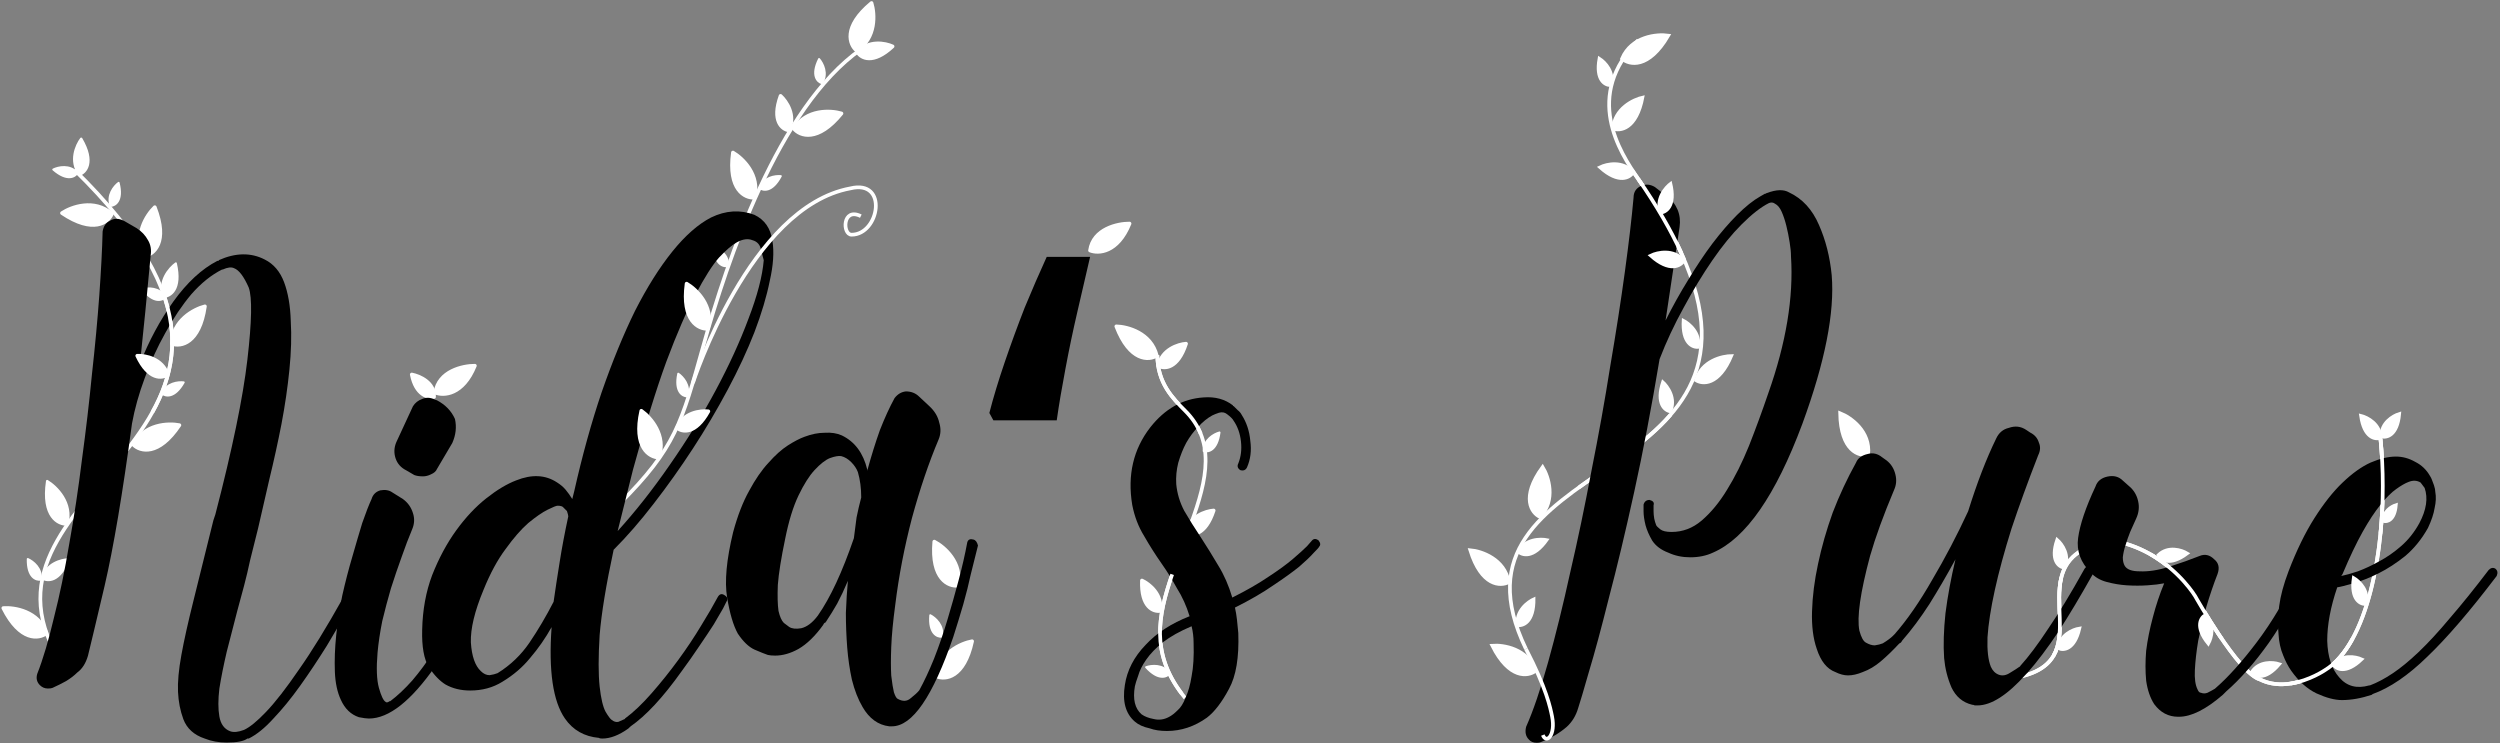 <svg width="1349" height="401" viewBox="0 0 1349 401" fill="none" xmlns="http://www.w3.org/2000/svg">
<rect x="0" y="0" width="1349" height="401" fill="#808080" stroke="none"/>
<path d="M89.268 160.281C87.682 162.138 82.971 163.894 76.817 156.067C79.64 155.267 86.083 154.99 89.268 160.281Z" fill="white" stroke="white" stroke-width="1.077" stroke-linejoin="round"/>
<path d="M60.377 115.391C58.45 120.005 50.367 126.382 33.455 114.981C38.458 111.653 50.847 107.075 60.377 115.391Z" fill="white" stroke="white" stroke-width="2" stroke-linejoin="round"/>
<path d="M851.837 263.118C868.769 250.867 887.982 239.288 901.374 223.882M908.875 140.312C902.837 126.099 893.631 110.009 880.536 91.642" stroke="white" stroke-width="2"/>
<path d="M640.019 287.428C643.107 289.166 650.404 289.207 654.886 275.465C650.64 275.785 641.721 278.626 640.019 287.428Z" fill="white" stroke="white" stroke-width="2" stroke-linejoin="round"/>
<path d="M625.986 329.637C622.486 330.194 615.63 327.698 616.2 313.254C620.071 315.03 627.447 320.792 625.986 329.637Z" fill="white" stroke="white" stroke-width="2" stroke-linejoin="round"/>
<path d="M508.199 343.559C505.772 343.832 501.131 341.896 501.984 331.976C504.593 333.321 509.487 337.52 508.199 343.559Z" fill="white" stroke="white" stroke-width="1.077" stroke-linejoin="round"/>
<path d="M77.992 138.167C82.917 137.302 90.917 130.822 83.519 111.814C79.171 115.962 71.978 127.039 77.992 138.167Z" fill="white" stroke="white" stroke-width="2" stroke-linejoin="round"/>
<path d="M88.269 160.241C91.859 160.131 98.211 156.343 94.896 142.079C91.38 144.582 85.132 151.718 88.269 160.241Z" fill="white" stroke="white" stroke-width="1.077" stroke-linejoin="round"/>
<path d="M42.892 94.288C46.304 93.108 51.267 87.574 43.821 74.876C41.194 78.33 37.332 87.047 42.892 94.288Z" fill="white" stroke="white" stroke-width="1.292" stroke-linejoin="round"/>
<path d="M29.505 351.642C-19.364 258.793 184.9 232.81 40.135 91.642" stroke="white" stroke-width="2" stroke-linejoin="round"/>
<path d="M1079.5 366.642C1096.09 365.366 1104.21 360.509 1108.1 353.815C1114.83 342.242 1108.93 325.179 1112.28 311.642C1114.59 302.325 1121.28 294.678 1139.5 291.642C1169.5 296.642 1184.5 321.642 1184.5 321.642C1184.5 321.642 1207.83 363.308 1219.5 366.642C1235.5 374.642 1254.5 361.642 1254.5 361.642C1279.5 346.642 1289.5 286.642 1284.5 236.642" stroke="white" stroke-width="2"/>
<path d="M1079.5 366.642C1096.09 365.366 1104.21 360.509 1108.1 353.815C1114.83 342.242 1108.93 325.179 1112.28 311.642C1114.59 302.325 1121.28 294.678 1139.5 291.642C1169.5 296.642 1184.5 321.642 1184.5 321.642C1184.5 321.642 1207.83 363.308 1219.5 366.642C1224.95 369.367 1230.75 369.655 1236.03 368.851C1246.24 367.294 1254.5 361.642 1254.5 361.642C1260.31 358.156 1265.31 352.239 1269.5 344.582C1277.33 330.275 1282.33 309.893 1284.5 287.938C1286.17 271.087 1286.17 253.309 1284.5 236.642" stroke="white" stroke-width="2"/>
<path d="M884.045 21.642C854.501 51.642 873.681 81.622 884.045 96.642C894.241 111.419 901.847 124.678 907.265 136.642C965.279 264.747 772.487 244.431 823.387 350.14" stroke="white" stroke-width="2"/>
<path d="M639.501 376.642C620.736 353.708 624.575 332.89 632.53 309.957C633.636 306.769 634.821 303.541 636.036 300.26C645.004 276.047 655.6 253.046 647.862 233.996C646.102 229.663 643.394 225.534 639.502 221.642C632.835 214.975 624.501 206.642 624.501 191.642" stroke="white" stroke-width="2" stroke-linejoin="round"/>
<path d="M334.501 271.642C364.501 241.642 367.832 228.223 379.501 186.642C392.448 140.506 419.794 58.2 464.501 26.642" stroke="white" stroke-width="2" stroke-linejoin="round"/>
<path d="M516.846 316.015C511.876 316.566 502.38 312.588 504.151 292.269C509.488 295.031 519.499 303.647 516.846 316.015Z" fill="white" stroke="white" stroke-width="2" stroke-linejoin="round"/>
<path d="M505.415 364.972C510.002 366.962 520.249 365.958 524.541 346.019C518.627 347.087 506.523 352.371 505.415 364.972Z" fill="white" stroke="white" stroke-width="2" stroke-linejoin="round"/>
<path d="M1008.05 245.284C1003.17 246.353 993.307 243.392 992.941 222.999C998.537 225.187 1009.4 232.706 1008.05 245.284Z" fill="white" stroke="white" stroke-width="2"/>
<path d="M828.546 361.969C824.603 365.044 814.431 366.635 805.287 348.403C811.28 347.957 824.321 350.046 828.546 361.969Z" fill="white" stroke="white" stroke-width="2"/>
<path d="M818.594 337.647C821.772 338.231 828.076 336.103 827.866 322.925C824.3 324.46 817.452 329.554 818.594 337.647Z" fill="white" stroke="white" stroke-width="1.292"/>
<path d="M914.809 205.334C918.52 207.821 927.687 208.587 934.667 191.753C929.298 191.74 917.809 194.437 914.809 205.334Z" fill="white" stroke="white" stroke-width="1.292"/>
<path d="M870.066 69.639C874.213 71.302 883.339 70.149 886.675 52.233C881.42 53.334 870.741 58.357 870.066 69.639Z" fill="white" stroke="white" stroke-width="1.292"/>
<path d="M818.919 297.68C821.153 300.014 827.509 301.981 835.057 291.176C831.266 290.332 822.733 290.451 818.919 297.68Z" fill="white" stroke="white" stroke-width="1.292"/>
<path d="M881.164 92.977C879.479 95.839 873.584 99.305 863.484 90.276C867.077 88.537 875.643 86.643 881.164 92.977Z" fill="white" stroke="white" stroke-width="2"/>
<path d="M814.101 314.083C809.708 316.471 799.412 316.375 793.377 296.892C799.362 297.434 811.886 301.63 814.101 314.083Z" fill="white" stroke="white" stroke-width="2"/>
<path d="M869.041 45.912C866.189 45.966 861.002 43.21 863.07 31.759C865.958 33.607 871.195 39.025 869.041 45.912Z" fill="white" stroke="white" stroke-width="2"/>
<path d="M1113.86 306.279C1111.03 305.906 1106.31 302.406 1110.06 291.393C1112.64 293.651 1117.01 299.79 1113.86 306.279Z" fill="white" stroke="white" stroke-width="2"/>
<path d="M831.044 278.95C826.502 276.861 820.415 268.557 832.406 252.059C835.556 257.176 839.693 269.719 831.044 278.95Z" fill="white" stroke="white" stroke-width="2"/>
<path d="M87.456 212.36C89.303 213.957 94.224 214.986 99.133 206.324C96.221 205.957 89.81 206.651 87.456 212.36Z" fill="white" stroke="white" stroke-width="1.077" stroke-linejoin="round"/>
<path d="M59.743 111.097C62.182 110.976 66.451 108.32 64.015 98.666C61.657 100.412 57.501 105.344 59.743 111.097Z" fill="white" stroke="white" stroke-width="1.077" stroke-linejoin="round"/>
<path d="M41.761 93.284C40.549 95.404 36.248 98.01 28.742 91.468C31.366 90.156 37.644 88.681 41.761 93.284Z" fill="white" stroke="white" stroke-width="1.077" stroke-linejoin="round"/>
<path d="M21.95 312.785C19.547 313.218 14.788 311.595 14.98 301.64C17.672 302.808 22.835 306.673 21.95 312.785Z" fill="white" stroke="white" stroke-width="1.077" stroke-linejoin="round"/>
<path d="M392.955 143.528C390.603 144.184 385.712 143.015 384.97 133.086C387.76 133.997 393.262 137.36 392.955 143.528Z" fill="white" stroke="white" stroke-width="1.077" stroke-linejoin="round"/>
<path d="M631.165 363.345C629.714 365.309 625.139 367.394 618.448 360.021C621.207 359.024 627.615 358.293 631.165 363.345Z" fill="white" stroke="white" stroke-width="1.077" stroke-linejoin="round"/>
<path d="M36.203 283.032C31.42 283.268 22.573 278.91 25.455 259.587C30.396 262.539 39.463 271.362 36.203 283.032Z" fill="white" stroke="white" stroke-width="1.292" stroke-linejoin="round"/>
<path d="M22.878 312.085C25.612 313.807 32.255 314.174 36.956 301.861C33.075 301.961 24.825 304.147 22.878 312.085Z" fill="white" stroke="white" stroke-width="1.292" stroke-linejoin="round"/>
<path d="M25.045 341.691C21.102 344.766 10.93 346.357 1.786 328.125C7.779 327.679 20.82 329.768 25.045 341.691Z" fill="white" stroke="white" stroke-width="2" stroke-linejoin="round"/>
<path d="M72.048 240.024C75.583 243.559 85.483 246.388 96.797 229.417C90.904 228.239 77.705 228.71 72.048 240.024Z" fill="white" stroke="white" stroke-width="2" stroke-linejoin="round"/>
<path d="M875.27 31.643C879.133 35.078 889.522 37.397 900.171 19.196C894.018 18.336 880.423 19.623 875.27 31.643Z" fill="white" stroke="white" stroke-width="2"/>
<path d="M901.453 222.335C898.293 221.93 893.008 218.041 897.155 205.722C900.046 208.234 904.953 215.073 901.453 222.335Z" fill="white" stroke="white" stroke-width="1.275"/>
<path d="M916.541 187.52C913.383 187.938 907.278 185.532 908.131 172.562C911.569 174.25 918.064 179.603 916.541 187.52Z" fill="white" stroke="white" stroke-width="1.275"/>
<path d="M234.189 214.21C231.094 214.811 224.364 213.229 222.199 202.089C226.368 202.884 234.602 206.422 234.189 214.21Z" fill="white" stroke="white" stroke-width="2" stroke-linejoin="round"/>
<path d="M234.927 211.866C239.346 213.656 249.794 213.261 256.239 197.355C249.821 197.326 236.573 200.188 234.927 211.866Z" fill="white" stroke="white" stroke-width="2" stroke-linejoin="round"/>
<path d="M588.189 135.152C592.607 136.943 603.055 136.547 609.501 120.641C603.083 120.612 589.835 123.474 588.189 135.152Z" fill="white" stroke="white" stroke-width="2" stroke-linejoin="round"/>
<path d="M965.342 103.802C972.542 107.162 977.942 113.042 981.542 121.442C985.142 129.602 987.422 138.602 988.382 148.442C990.062 168.602 984.782 195.362 972.542 228.722C958.142 267.362 942.062 290.522 924.302 298.202C920.702 299.882 916.622 300.722 912.062 300.722C907.742 300.722 903.782 299.882 900.182 298.202C896.342 296.762 893.462 294.602 891.542 291.722C889.862 288.842 888.662 286.082 887.942 283.442C887.222 280.562 886.862 278.042 886.862 275.882C886.862 273.722 886.862 272.522 886.862 272.282C887.342 270.602 888.422 269.762 890.102 269.762C892.022 270.242 892.742 271.202 892.262 272.642V275.882C892.262 277.082 892.382 278.402 892.622 279.842C892.862 281.042 893.222 282.242 893.702 283.442C893.942 283.922 894.662 284.642 895.862 285.602C897.062 286.562 899.102 287.042 901.982 287.042C907.982 287.042 913.382 285.002 918.182 280.922C923.222 276.602 927.782 271.082 931.862 264.362C936.182 257.402 940.142 249.482 943.742 240.602C947.342 231.482 950.822 222.002 954.182 212.162C963.782 185.042 967.862 160.442 966.422 138.362C966.422 136.202 966.182 133.682 965.702 130.802C965.222 127.682 964.622 124.682 963.902 121.802C963.182 118.922 962.342 116.402 961.382 114.242C960.422 112.082 959.222 110.642 957.782 109.922C956.822 109.202 955.742 109.082 954.542 109.562C950.222 111.722 945.302 115.562 939.782 121.082C934.502 126.362 929.222 132.842 923.942 140.522C918.662 148.202 913.502 156.722 908.462 166.082C903.422 175.202 899.102 184.442 895.502 193.802C891.182 219.722 886.622 243.602 881.822 265.442C877.022 287.282 872.462 306.362 868.142 322.682C864.062 339.002 860.462 352.322 857.342 362.642C854.462 372.722 852.542 379.202 851.582 382.082C850.382 386.162 848.342 389.522 845.462 392.162C841.622 395.522 836.942 398.282 831.422 400.442C830.942 400.682 830.222 400.802 829.262 400.802C827.342 400.802 825.902 400.202 824.942 399.002C823.262 397.322 822.782 395.042 823.502 392.162C827.342 383.522 831.302 371.882 835.382 357.242C839.462 342.602 843.422 326.522 847.262 309.002C851.342 291.482 855.182 273.122 858.782 253.922C862.622 234.722 865.982 216.002 868.862 197.762C871.982 179.522 874.622 162.482 876.782 146.642C878.942 130.802 880.502 117.482 881.462 106.682C881.462 103.562 882.902 101.402 885.782 100.202C888.182 99.242 890.582 99.482 892.982 100.922L899.462 105.962C902.102 107.882 904.022 110.282 905.222 113.162C906.422 116.042 906.782 119.162 906.302 122.522L898.742 172.922C902.582 165.242 906.662 157.922 910.982 150.962C915.302 143.762 919.622 137.282 923.942 131.522C928.502 125.522 932.942 120.362 937.262 116.042C941.822 111.482 946.022 108.122 949.862 105.962L952.382 104.522C952.622 104.522 952.742 104.522 952.742 104.522C952.982 104.282 953.222 104.162 953.462 104.162C958.502 102.242 962.462 102.122 965.342 103.802Z" fill="black"/>
<path d="M1128.25 306.122C1129.93 307.082 1130.29 308.282 1129.33 309.722C1122.61 321.722 1116.37 332.162 1110.61 341.042C1104.85 349.682 1099.33 357.002 1094.05 363.002L1093.33 363.722C1083.25 375.002 1074.49 380.642 1067.05 380.642C1066.57 380.642 1066.09 380.642 1065.61 380.642C1065.13 380.402 1064.65 380.282 1064.17 380.282C1059.13 379.082 1055.41 375.962 1053.01 370.922C1050.85 365.882 1049.53 360.602 1049.05 355.082C1048.57 348.122 1048.81 340.082 1049.77 330.962C1050.97 321.602 1052.77 311.882 1055.17 301.802C1050.61 310.202 1045.93 318.242 1041.13 325.922C1036.33 333.362 1031.41 339.962 1026.37 345.722C1026.13 346.202 1025.89 346.562 1025.65 346.802C1025.41 346.802 1025.05 347.042 1024.57 347.522C1021.21 351.122 1017.97 354.242 1014.85 356.882C1011.73 359.522 1008.49 361.442 1005.13 362.642C1002.25 363.842 999.611 364.442 997.211 364.442C995.051 364.442 992.771 363.842 990.371 362.642C985.811 360.962 982.451 356.762 980.291 350.042C978.371 344.522 977.531 337.802 977.771 329.882C978.011 321.722 979.091 313.202 981.011 304.322C982.931 295.202 985.571 285.962 988.931 276.602C992.531 267.242 996.731 258.242 1001.53 249.602C1002.49 247.202 1004.65 245.642 1008.01 244.922C1010.65 244.202 1013.17 244.802 1015.57 246.722L1018.09 248.522C1020.49 250.442 1022.05 252.962 1022.77 256.082C1023.49 258.962 1023.25 261.722 1022.05 264.362C1016.29 278.042 1011.97 289.922 1009.09 300.002C1006.45 309.842 1004.65 318.122 1003.69 324.842C1002.73 331.562 1002.61 336.722 1003.33 340.322C1004.29 343.922 1005.49 346.082 1006.93 346.802C1008.61 347.762 1010.17 348.242 1011.61 348.242C1013.29 348.002 1014.73 347.642 1015.93 347.162C1017.13 346.442 1018.21 345.722 1019.17 345.002C1020.13 344.282 1020.85 343.682 1021.33 343.202C1021.81 342.722 1022.05 342.482 1022.05 342.482L1022.41 342.122C1029.13 334.442 1035.85 324.722 1042.57 312.962C1049.53 301.202 1056.01 288.842 1062.01 275.882C1066.81 260.522 1071.85 247.442 1077.13 236.642C1078.57 233.522 1080.85 231.602 1083.97 230.882C1087.33 229.682 1090.45 230.042 1093.33 231.962L1095.49 233.402C1097.89 234.602 1099.45 236.402 1100.17 238.802C1101.13 240.962 1101.01 243.242 1099.81 245.642C1094.29 259.802 1089.49 273.002 1085.41 285.242C1081.57 297.482 1078.57 308.522 1076.41 318.362C1074.25 328.202 1072.93 336.722 1072.45 343.922C1072.21 350.882 1072.81 356.162 1074.25 359.762C1075.21 361.922 1076.65 363.362 1078.57 364.082C1080.49 364.802 1082.53 364.442 1084.69 363.002C1087.09 361.562 1088.77 360.482 1089.73 359.762C1089.97 359.762 1090.09 359.642 1090.09 359.402C1094.65 354.362 1099.69 347.642 1105.21 339.242C1110.97 330.842 1117.45 320.162 1124.65 307.202C1125.61 305.522 1126.81 305.162 1128.25 306.122Z" fill="black"/>
<path d="M1244.47 306.122C1245.91 306.842 1246.27 308.042 1245.55 309.722C1239.07 323.402 1231.99 335.762 1224.31 346.802C1216.63 357.602 1208.95 366.362 1201.27 373.082C1201.03 373.322 1200.79 373.562 1200.55 373.802C1200.31 374.042 1199.95 374.402 1199.47 374.882C1190.35 382.802 1182.43 386.762 1175.71 386.762H1175.35C1170.07 386.762 1165.75 384.482 1162.39 379.922C1160.23 376.562 1158.79 372.362 1158.07 367.322C1157.59 362.282 1157.59 356.882 1158.07 351.122C1158.79 345.362 1159.99 339.362 1161.67 333.122C1163.35 326.642 1165.39 320.522 1167.79 314.762C1165.39 315.242 1162.39 315.602 1158.79 315.842C1155.19 316.082 1151.47 316.082 1147.63 315.842C1144.03 315.602 1140.43 315.002 1136.83 314.042C1133.23 313.082 1130.35 311.402 1128.19 309.002C1122.67 303.482 1120.39 297.242 1121.35 290.282C1122.31 283.082 1125.43 273.842 1130.71 262.562C1131.67 259.682 1133.83 257.882 1137.19 257.162C1140.55 256.442 1143.31 257.162 1145.47 259.322L1148.71 262.202C1151.35 264.362 1153.03 267.122 1153.75 270.482C1154.47 273.602 1154.11 276.722 1152.67 279.842C1151.71 282.002 1150.63 284.402 1149.43 287.042C1148.47 289.442 1147.63 291.842 1146.91 294.242C1146.19 296.402 1145.71 298.562 1145.47 300.722C1145.47 302.642 1145.83 304.202 1146.55 305.402C1147.75 307.322 1150.39 308.282 1154.47 308.282C1159.27 308.522 1164.67 307.682 1170.67 305.762C1176.67 303.842 1182.07 301.922 1186.87 300.002C1189.75 298.802 1192.39 299.402 1194.79 301.802C1197.19 303.722 1197.79 306.362 1196.59 309.722C1194.43 315.242 1192.39 321.242 1190.47 327.722C1188.79 333.962 1187.35 339.962 1186.15 345.722C1185.19 351.482 1184.59 356.762 1184.35 361.562C1184.11 366.122 1184.59 369.602 1185.79 372.002C1186.27 373.202 1186.87 373.802 1187.59 373.802C1188.79 374.282 1189.99 374.282 1191.19 373.802C1192.63 373.082 1193.95 372.362 1195.15 371.642C1202.11 365.642 1209.67 357.242 1217.83 346.442C1225.99 335.642 1233.67 322.682 1240.87 307.562C1241.83 305.882 1243.03 305.402 1244.47 306.122Z" fill="black"/>
<path d="M1346.49 306.842C1347.69 307.802 1347.93 309.122 1347.21 310.802C1332.81 329.762 1320.33 344.282 1309.77 354.362C1299.45 364.442 1289.61 371.162 1280.25 374.522C1280.01 374.762 1279.89 374.882 1279.89 374.882C1274.13 376.802 1268.73 377.762 1263.69 377.762C1259.85 377.762 1255.29 376.562 1250.01 374.162C1244.97 371.762 1240.41 367.682 1236.33 361.922C1234.65 359.522 1233.21 356.762 1232.01 353.642C1230.57 350.282 1229.73 346.442 1229.49 342.122C1229.01 337.562 1229.13 332.522 1229.85 327.002C1230.57 321.482 1232.25 315.242 1234.89 308.282C1239.21 297.002 1243.89 287.402 1248.93 279.482C1253.97 271.562 1259.01 265.202 1264.05 260.402C1269.33 255.362 1274.37 251.762 1279.17 249.602C1284.21 247.442 1288.77 246.362 1292.85 246.362C1296.45 246.362 1299.93 247.322 1303.29 249.242C1306.65 250.922 1309.29 253.442 1311.21 256.802C1311.69 257.522 1312.05 258.242 1312.29 258.962C1312.53 259.682 1312.89 260.642 1313.37 261.842C1313.85 263.282 1314.09 264.482 1314.09 265.442C1314.57 268.082 1314.45 270.962 1313.73 274.082C1313.25 277.202 1312.05 280.802 1310.13 284.882C1306.77 290.882 1302.69 295.922 1297.89 300.002C1293.09 303.842 1288.29 306.962 1283.49 309.362C1278.69 311.762 1274.13 313.562 1269.81 314.762C1265.73 315.962 1262.85 316.682 1261.17 316.922C1257.57 327.482 1255.77 337.082 1255.77 345.722C1256.01 354.362 1258.17 360.962 1262.25 365.522C1266.33 370.322 1271.73 371.762 1278.45 369.842H1278.81C1282.65 368.402 1286.73 366.242 1291.05 363.362C1295.37 360.482 1300.05 356.642 1305.09 351.842C1310.37 346.802 1316.01 340.682 1322.01 333.482C1328.25 326.282 1335.21 317.642 1342.89 307.562C1344.09 306.362 1345.29 306.122 1346.49 306.842ZM1264.05 309.722L1263.33 310.802C1265.73 310.322 1268.73 309.482 1272.33 308.282C1276.17 306.842 1280.01 305.042 1283.85 302.882C1287.93 300.722 1291.89 297.962 1295.73 294.602C1299.57 291.242 1302.81 287.162 1305.45 282.362C1309.29 275.162 1310.25 268.802 1308.33 263.282L1306.17 260.402C1304.25 259.202 1302.09 259.082 1299.69 260.042C1297.77 260.762 1295.49 262.082 1292.85 264.002C1290.45 265.682 1287.69 268.442 1284.57 272.282C1281.45 276.122 1278.21 281.042 1274.85 287.042C1271.49 293.042 1267.89 300.602 1264.05 309.722Z" fill="black"/>
<path d="M188.935 321.122C190.615 322.082 190.975 323.282 190.015 324.722C185.695 332.642 181.135 340.562 176.335 348.482C171.535 356.162 166.735 363.362 161.935 370.082C157.135 376.802 152.335 382.682 147.535 387.722C142.975 392.762 138.535 396.362 134.215 398.522H133.495C131.575 399.962 127.855 400.682 122.335 400.682C118.015 400.682 114.055 399.962 110.455 398.522C104.695 396.602 100.855 393.122 98.935 388.082C97.255 383.522 96.295 378.602 96.055 373.322C95.815 368.042 96.415 361.442 97.855 353.522C99.295 345.602 101.455 335.882 104.335 324.362C107.215 312.602 110.815 298.082 115.135 280.802L116.215 277.562C125.335 242.522 131.095 214.682 133.495 194.042C135.895 173.402 136.135 160.442 134.215 155.162C131.575 149.162 128.935 145.682 126.295 144.722C124.855 144.002 122.815 144.242 120.175 145.442H119.815C114.055 148.322 108.535 152.762 103.255 158.762C98.215 164.762 93.535 171.722 89.215 179.642C84.895 187.322 81.175 195.482 78.055 204.122C74.935 212.522 72.655 220.682 71.215 228.602C66.175 266.282 61.255 295.442 56.455 316.082C51.655 336.482 48.655 349.082 47.455 353.882C46.255 357.962 44.335 360.962 41.695 362.882C40.015 364.562 37.975 366.122 35.575 367.562C33.415 368.762 31.015 369.962 28.375 371.162C27.895 371.402 27.055 371.522 25.855 371.522C24.175 371.522 22.735 370.922 21.535 369.722C19.855 368.042 19.375 366.002 20.095 363.602C23.215 355.682 26.215 345.602 29.095 333.362C32.215 321.122 34.975 307.802 37.375 293.402C40.015 278.762 42.295 263.642 44.215 248.042C46.375 232.202 48.175 216.842 49.615 201.962C51.295 186.842 52.615 172.682 53.575 159.482C54.535 146.042 55.135 134.522 55.375 124.922C55.855 122.042 57.175 120.122 59.335 119.162C60.295 118.442 61.495 118.082 62.935 118.082C64.135 118.082 65.455 118.442 66.895 119.162L73.735 123.122C76.375 124.802 78.415 126.962 79.855 129.602C81.295 132.002 81.775 134.762 81.295 137.882C80.335 148.442 79.375 158.522 78.415 168.122C77.455 177.722 76.495 187.082 75.535 196.202C80.335 183.962 86.335 172.802 93.535 162.722C100.975 152.402 108.895 145.082 117.295 140.762H118.015V140.402C127.135 136.322 135.415 136.202 142.855 140.042C147.655 142.442 151.135 146.522 153.295 152.282C155.455 158.042 156.655 165.002 156.895 173.162C157.375 181.082 157.135 189.842 156.175 199.442C155.215 209.042 153.775 218.882 151.855 228.962C149.935 238.802 147.775 248.642 145.375 258.482C143.215 268.082 141.175 276.962 139.255 285.122L134.935 302.402C133.975 306.962 132.895 311.522 131.695 316.082C130.495 320.642 129.295 325.082 128.095 329.402C126.175 336.842 124.255 344.282 122.335 351.722C120.655 358.922 119.335 365.522 118.375 371.522C117.655 377.522 117.655 382.562 118.375 386.642C119.095 390.722 121.015 393.362 124.135 394.562C126.055 395.282 128.575 395.042 131.695 393.842C134.815 392.402 138.775 389.162 143.575 384.122C148.615 378.842 154.495 371.282 161.215 361.442C168.175 351.602 176.215 338.522 185.335 322.202C186.295 320.762 187.495 320.402 188.935 321.122Z" fill="black"/>
<path d="M193.657 387.002C189.337 385.562 186.097 382.442 183.937 377.642C182.017 373.562 180.937 368.522 180.697 362.522C180.457 356.282 180.697 349.682 181.417 342.722C182.137 335.762 183.217 328.682 184.657 321.482C186.337 314.042 188.137 307.082 190.057 300.602C191.977 293.882 193.777 287.762 195.457 282.242C197.377 276.722 199.057 272.402 200.497 269.282C201.217 266.882 202.777 265.322 205.177 264.602C207.817 264.122 209.977 264.482 211.657 265.682L217.417 269.282C220.057 271.202 221.857 273.722 222.817 276.842C223.777 279.722 223.657 282.602 222.457 285.482C220.537 290.042 218.617 295.082 216.697 300.602C214.777 305.882 212.857 311.522 210.937 317.522C209.257 323.282 207.697 329.162 206.257 335.162C205.057 341.162 204.217 346.802 203.737 352.082C203.017 360.482 203.257 366.842 204.457 371.162C205.657 375.482 206.857 378.002 208.057 378.722C208.537 379.202 209.257 379.082 210.217 378.362H210.577C214.417 375.482 218.377 371.762 222.457 367.202C226.537 362.402 230.257 357.362 233.617 352.082C237.217 346.562 240.337 341.282 242.977 336.242C245.857 331.202 248.137 326.882 249.817 323.282C250.297 321.602 251.377 321.242 253.057 322.202C254.737 323.162 255.217 324.362 254.497 325.802C253.057 329.162 251.257 332.762 249.097 336.602C247.177 339.962 245.017 343.562 242.617 347.402C240.217 351.242 237.697 355.202 235.057 359.282C221.857 378.242 209.857 387.722 199.057 387.722C197.857 387.722 196.057 387.482 193.657 387.002ZM219.217 253.802C216.337 252.362 214.417 250.202 213.457 247.322C212.497 244.442 212.617 241.562 213.817 238.682L222.817 219.242C224.017 217.322 225.697 216.002 227.857 215.282C230.017 214.322 232.297 214.442 234.697 215.642L235.777 216.002C240.337 218.402 243.577 221.762 245.497 226.082C246.457 230.402 245.977 234.722 244.057 239.042L235.777 253.082C235.297 254.282 234.217 255.242 232.537 255.962C231.097 256.682 229.657 257.042 228.217 257.042C226.297 257.042 224.737 256.802 223.537 256.322L219.217 253.802Z" fill="black"/>
<path d="M390.883 321.122C392.563 322.082 392.923 323.282 391.963 324.722C391.963 324.722 391.363 325.922 390.163 328.322C388.963 330.482 387.283 333.362 385.123 336.962C382.963 340.322 380.323 344.282 377.203 348.842C374.323 353.162 371.203 357.602 367.843 362.162C357.763 376.322 348.523 386.282 340.123 392.042C340.123 392.282 340.003 392.402 339.763 392.402C339.763 392.402 339.523 392.642 339.043 393.122C334.003 396.722 329.323 398.522 325.003 398.522C324.043 398.522 323.443 398.402 323.203 398.162C315.283 397.442 309.163 393.962 304.843 387.722C298.363 378.362 295.963 361.922 297.643 338.402C294.283 344.402 290.443 349.922 286.123 354.962C282.043 360.002 277.003 364.322 271.003 367.922C265.963 371.042 260.203 372.602 253.723 372.602C248.683 372.602 244.243 371.522 240.403 369.362C237.283 367.442 234.283 364.322 231.403 360.002C228.763 355.682 227.563 348.962 227.803 339.842C228.043 329.042 229.843 319.202 233.203 310.322C236.803 301.202 241.123 293.162 246.163 286.202C251.203 279.242 256.603 273.482 262.363 268.922C268.123 264.362 273.523 261.122 278.563 259.202C286.963 255.842 294.283 256.202 300.523 260.282C302.443 261.482 304.003 262.802 305.203 264.242C306.403 265.682 307.603 267.362 308.803 269.282L309.883 264.962C314.203 245.762 319.123 228.002 324.643 211.682C330.403 195.122 336.403 180.482 342.643 167.762C349.123 155.042 355.843 144.362 362.803 135.722C369.763 127.082 376.723 120.962 383.683 117.362C391.603 113.522 399.403 113.042 407.083 115.922C412.603 118.562 415.843 123.242 416.803 129.962C417.763 135.962 417.283 143.162 415.363 151.562C413.683 159.962 410.923 169.202 407.083 179.282C403.243 189.122 398.443 199.442 392.683 210.242C386.923 221.042 380.683 231.602 373.963 241.922C367.243 252.242 360.163 262.202 352.723 271.802C345.523 281.162 338.323 289.442 331.123 296.642C327.043 315.602 324.523 330.962 323.563 342.722C322.843 354.482 322.843 363.722 323.563 370.442C324.283 376.922 325.363 381.482 326.803 384.122C328.243 386.522 329.323 387.962 330.043 388.442C331.243 389.402 332.443 389.762 333.643 389.522C334.843 389.042 335.923 388.562 336.883 388.082C337.123 388.082 337.243 387.962 337.243 387.722C341.803 384.362 346.603 379.802 351.643 374.042C356.683 368.282 361.483 362.282 366.043 356.042C370.603 349.802 374.683 343.682 378.283 337.682C382.123 331.442 385.123 326.282 387.283 322.202C388.243 320.522 389.443 320.162 390.883 321.122ZM341.563 253.442L333.283 286.562C342.883 276.002 352.243 264.122 361.363 250.922C370.723 237.482 379.003 224.042 386.203 210.602C393.403 197.162 399.283 184.322 403.843 172.082C408.643 159.602 411.403 149.042 412.123 140.402C411.883 139.682 411.403 137.882 410.683 135.002C410.203 132.122 408.643 130.322 406.003 129.602C403.603 128.642 400.843 129.002 397.723 130.682C395.083 132.122 391.843 134.882 388.003 138.962C384.403 143.042 380.203 149.642 375.403 158.762C370.603 167.642 365.323 179.762 359.563 195.122C354.043 210.242 348.043 229.682 341.563 253.442ZM298.723 324.722C299.683 318.002 300.763 310.922 301.963 303.482C303.163 295.802 304.723 287.522 306.643 278.642C306.643 278.162 306.403 277.202 305.923 275.762C305.443 275.282 304.843 274.682 304.123 273.962C303.643 273.242 302.563 272.882 300.883 272.882C300.163 272.882 298.363 273.602 295.483 275.042C292.603 276.482 289.123 278.882 285.043 282.242C281.203 285.602 277.123 290.282 272.803 296.282C268.483 302.042 264.523 309.362 260.923 318.242C256.123 329.762 253.843 339.242 254.083 346.682C254.563 354.122 256.363 359.282 259.483 362.162C260.923 363.602 262.483 364.322 264.163 364.322C265.843 364.082 267.283 363.722 268.483 363.242C275.443 358.922 281.203 353.402 285.763 346.682C290.323 339.962 294.643 332.642 298.723 324.722Z" fill="black"/>
<path d="M525.197 291.122C526.397 291.362 527.237 292.442 527.717 294.362C527.717 294.362 527.357 295.802 526.637 298.682C525.917 301.562 524.957 305.402 523.757 310.202C522.797 314.762 521.477 320.042 519.797 326.042C518.117 331.802 516.317 337.682 514.397 343.682C503.357 375.842 492.317 391.922 481.277 391.922H479.837C473.837 391.202 469.037 387.722 465.437 381.482C463.037 377.402 461.117 372.482 459.677 366.722C458.477 361.202 457.637 355.442 457.157 349.442C456.677 343.202 456.437 336.962 456.437 330.722C456.677 324.482 457.037 318.722 457.517 313.442C455.597 318.002 453.677 322.082 451.757 325.682C449.837 329.042 447.917 332.162 445.997 335.042C445.997 335.282 445.877 335.402 445.637 335.402C445.637 335.402 445.637 335.522 445.637 335.762C444.917 336.002 444.437 336.482 444.197 337.202C439.877 343.202 435.437 347.522 430.877 350.162C426.557 352.562 422.357 353.762 418.277 353.762C416.597 353.762 415.277 353.642 414.317 353.402C412.877 352.922 410.477 351.962 407.117 350.522C403.997 349.082 400.997 346.202 398.117 341.882C395.717 337.562 393.797 331.082 392.357 322.442C390.917 313.802 391.997 302.042 395.597 287.162C397.997 278.282 400.877 270.842 404.237 264.842C407.597 258.602 411.077 253.562 414.677 249.722C418.277 245.642 421.757 242.522 425.117 240.362C428.477 238.202 431.477 236.642 434.117 235.682C437.957 234.242 441.557 233.522 444.917 233.522C448.517 233.282 451.637 233.762 454.277 234.962C461.237 238.322 465.797 244.442 467.957 253.322V254.042C470.117 246.122 472.397 238.802 474.797 232.082C477.437 225.362 480.077 219.602 482.717 214.802C484.397 212.642 486.437 211.442 488.837 211.202C491.717 211.202 494.117 212.162 496.037 214.082L501.437 219.122C504.317 221.762 506.117 224.762 506.837 228.122C507.797 231.242 507.677 234.242 506.477 237.122C501.197 249.602 496.397 263.762 492.077 279.602C487.997 295.202 484.997 310.802 483.077 326.402C481.877 335.282 481.157 342.842 480.917 349.082C480.677 355.322 480.677 360.482 480.917 364.562C481.397 368.642 481.877 371.642 482.357 373.562C483.077 375.722 483.797 376.922 484.517 377.162C487.157 378.602 489.437 378.482 491.357 376.802C493.517 375.122 495.077 373.682 496.037 372.482C498.677 367.682 501.317 362.042 503.957 355.562C506.597 348.842 508.997 341.882 511.157 334.682C513.317 327.482 515.357 320.282 517.277 313.082C519.197 305.882 520.757 299.042 521.957 292.562C522.437 291.122 523.517 290.642 525.197 291.122ZM464.717 268.442C464.717 263.402 464.117 258.842 462.917 254.762C462.197 252.842 460.997 251.042 459.317 249.362C457.637 247.682 455.837 246.602 453.917 246.122C452.477 245.882 450.437 246.242 447.797 247.202C445.397 248.162 442.637 250.322 439.517 253.682C436.637 256.802 433.757 261.362 430.877 267.362C427.997 273.362 425.597 281.162 423.677 290.762C421.517 301.082 420.197 309.362 419.717 315.602C419.477 321.602 419.597 326.282 420.077 329.642C420.797 332.762 421.757 334.922 422.957 336.122C424.157 337.082 425.117 337.802 425.837 338.282C427.277 339.242 429.437 339.482 432.317 339.002C435.437 338.282 438.437 336.002 441.317 332.162C448.037 322.562 454.517 308.642 460.757 290.402C461.237 286.562 461.717 282.842 462.197 279.242C462.917 275.642 463.757 272.042 464.717 268.442Z" fill="black"/>
<path d="M533.856 222.842C536.016 214.442 538.776 205.322 542.136 195.482C545.496 185.642 549.096 175.802 552.936 165.962C557.016 156.122 560.976 147.002 564.816 138.602H588.216C586.056 147.722 583.776 157.562 581.376 168.122C578.976 178.442 576.816 188.762 574.896 199.082C572.976 209.162 571.416 218.402 570.216 226.802H536.016L533.856 222.842Z" fill="black"/>
<path d="M711.383 291.482C712.583 292.922 712.703 294.122 711.743 295.082C711.743 295.322 710.783 296.402 708.863 298.322C707.183 300.242 704.543 302.762 700.943 305.882C697.343 308.762 692.663 312.122 686.903 315.962C681.383 319.802 674.543 323.762 666.383 327.842C666.863 330.002 667.223 332.162 667.463 334.322C667.703 336.482 667.943 338.882 668.183 341.522C668.663 354.722 666.983 364.802 663.143 371.762C659.303 378.962 655.343 384.122 651.263 387.242C644.543 392.042 637.343 394.442 629.663 394.442C626.063 394.442 622.943 393.962 620.303 393.002C616.943 392.282 614.303 391.082 612.383 389.402C607.343 385.082 605.543 378.482 606.983 369.602C608.183 361.682 611.903 354.482 618.143 348.002C624.143 341.522 632.063 336.362 641.903 332.522C640.223 327.002 637.943 321.962 635.063 317.402C632.423 312.602 629.663 308.162 626.783 304.082C623.423 299.282 620.303 294.362 617.423 289.322C614.303 284.282 612.143 278.642 610.943 272.402C608.303 256.322 611.543 242.402 620.663 230.642C628.583 220.562 638.183 215.162 649.463 214.442C655.703 213.962 660.983 215.402 665.303 218.762V219.122H665.663C666.383 219.842 667.103 220.562 667.823 221.282C668.783 222.002 669.503 222.842 669.983 223.802C672.623 227.882 674.183 232.562 674.663 237.842C675.383 243.122 674.783 247.922 672.863 252.242C672.143 253.682 670.943 254.162 669.263 253.682C667.823 252.722 667.463 251.522 668.183 250.082C669.623 246.482 670.103 242.522 669.623 238.202C669.143 233.882 667.823 230.162 665.663 227.042C665.183 226.082 663.983 224.882 662.063 223.442C660.863 222.482 659.423 222.242 657.743 222.722C656.303 223.202 655.103 223.682 654.143 224.162C651.503 225.602 648.983 227.642 646.583 230.282C644.183 232.682 642.023 235.562 640.103 238.922C638.423 242.042 636.983 245.642 635.783 249.722C634.823 253.562 634.463 257.402 634.703 261.242C635.183 266.282 636.623 271.082 639.023 275.642C641.663 280.202 644.663 285.002 648.023 290.042C651.143 294.842 654.263 299.882 657.383 305.162C660.503 310.202 663.023 315.962 664.943 322.442C672.623 318.602 679.103 314.882 684.383 311.282C689.903 307.682 694.343 304.442 697.703 301.562C701.063 298.682 703.583 296.402 705.263 294.722C706.943 292.802 707.783 291.842 707.783 291.842C708.743 290.642 709.943 290.522 711.383 291.482ZM630.743 386.882C632.183 386.162 633.743 384.962 635.423 383.282C637.103 381.842 638.543 379.562 639.743 376.442C641.183 373.322 642.263 369.482 642.983 364.922C643.943 360.122 644.303 354.122 644.063 346.922C644.063 343.802 643.703 340.802 642.983 337.922C636.743 340.562 631.583 343.442 627.503 346.562C623.663 349.682 620.663 352.802 618.503 355.922C616.343 359.042 614.903 361.922 614.183 364.562C613.223 367.202 612.623 369.122 612.383 370.322C611.183 377.282 612.383 382.322 615.983 385.442C617.663 386.642 619.823 387.482 622.463 387.962C625.343 388.682 628.103 388.322 630.743 386.882Z" fill="black"/>
<path d="M632.5 309.941C624.861 332.087 620.962 352.362 637.715 374.385" stroke="white" stroke-width="2" stroke-linejoin="round"/>
<path d="M624.501 191.642C624.501 206.642 632.835 214.975 639.502 221.642C643.394 225.534 646.102 229.663 647.862 233.996" stroke="white" stroke-width="2" stroke-linejoin="round"/>
<path d="M1108.1 353.815C1114.83 342.242 1108.93 325.179 1112.28 311.642" stroke="white" stroke-width="2"/>
<path d="M1160.4 299.11C1176.47 308.251 1184.5 321.642 1184.5 321.642C1184.5 321.642 1191.03 333.295 1198.9 344.769" stroke="white" stroke-width="2"/>
<path d="M1236.03 368.85C1246.24 367.293 1254.5 361.641 1254.5 361.641C1260.31 358.155 1265.31 352.238 1269.5 344.582" stroke="white" stroke-width="2"/>
<path d="M1284.5 236.642C1286.17 253.309 1286.17 271.087 1284.5 287.938" stroke="white" stroke-width="2"/>
<path d="M832.501 396.642C834.501 401.642 839.501 396.642 837.501 386.642C836.52 381.739 834.501 371.642 823.388 350.14" stroke="white" stroke-width="2"/>
<path d="M92.791 185.541C97.504 187.21 107.657 185.5 110.561 165.312C104.735 166.785 93.025 172.894 92.791 185.541Z" fill="white" stroke="white" stroke-width="2" stroke-linejoin="round"/>
<path d="M90.41 202.117C87.533 204.237 80.234 205.175 74.057 191.969C78.347 191.768 87.625 193.515 90.41 202.117Z" fill="white" stroke="white" stroke-width="2" stroke-linejoin="round"/>
<path d="M355.495 246.881C350.496 246.77 341.609 241.57 346.054 221.664C350.979 225.108 359.761 234.973 355.495 246.881Z" fill="white" stroke="white" stroke-width="2" stroke-linejoin="round"/>
<path d="M382.013 177.409C377.022 177.716 367.732 173.278 370.496 153.07C375.691 156.09 385.268 165.185 382.013 177.409Z" fill="white" stroke="white" stroke-width="2" stroke-linejoin="round"/>
<path d="M407.013 106.657C402.022 106.964 392.732 102.526 395.496 82.318C400.691 85.338 410.268 94.433 407.013 106.657Z" fill="white" stroke="white" stroke-width="2" stroke-linejoin="round"/>
<path d="M624.18 191.896C619.954 194.568 609.675 195.151 602.367 176.109C608.375 176.255 621.148 179.615 624.18 191.896Z" fill="white" stroke="white" stroke-width="2" stroke-linejoin="round"/>
<path d="M428.421 69.479C431.613 73.328 441.207 77.063 454.048 61.217C448.29 59.496 435.104 58.74 428.421 69.479Z" fill="white" stroke="white" stroke-width="2" stroke-linejoin="round"/>
<path d="M462.301 27.346C458.417 24.197 454.574 14.646 470.275 1.628C472.061 7.366 472.965 20.542 462.301 27.346Z" fill="white" stroke="white" stroke-width="2" stroke-linejoin="round"/>
<path d="M425.568 70.324C422.064 69.795 416.285 65.341 421.201 51.747C424.352 54.611 429.638 62.337 425.568 70.324Z" fill="white" stroke="white" stroke-width="2" stroke-linejoin="round"/>
<path d="M625.117 197.429C628.205 199.167 635.501 199.208 639.984 185.465C635.737 185.786 626.818 188.627 625.117 197.429Z" fill="white" stroke="white" stroke-width="2" stroke-linejoin="round"/>
<path d="M365.367 230.912C368.074 233.199 375.233 234.609 382.216 221.953C377.984 221.47 368.691 222.587 365.367 230.912Z" fill="white" stroke="white" stroke-width="2" stroke-linejoin="round"/>
<path d="M462.831 28.32C464.693 31.335 471.06 34.9 481.63 25.04C477.758 23.267 468.577 21.44 462.831 28.32Z" fill="white" stroke="white" stroke-width="2" stroke-linejoin="round"/>
<path d="M370.77 213.891C368.328 213.87 363.953 211.392 365.989 201.646C368.417 203.294 372.773 208.05 370.77 213.891Z" fill="white" stroke="white" stroke-width="1.077" stroke-linejoin="round"/>
<path d="M409.836 101.42C411.731 102.96 416.682 103.838 421.323 95.029C418.401 94.752 412.014 95.642 409.836 101.42Z" fill="white" stroke="white" stroke-width="1.077" stroke-linejoin="round"/>
<path d="M443.508 44.895C441.15 44.26 437.542 40.758 441.971 31.841C443.905 34.048 446.92 39.748 443.508 44.895Z" fill="white" stroke="white" stroke-width="1.077" stroke-linejoin="round"/>
<path d="M649.504 243.358C651.817 244.14 656.763 243.236 658.039 233.361C655.204 234.121 649.529 237.183 649.504 243.358Z" fill="white" stroke="white" stroke-width="1.077" stroke-linejoin="round"/>
<path d="M895.82 115.079C899.048 114.944 904.724 111.473 901.602 98.668C898.463 100.956 892.914 107.44 895.82 115.079Z" fill="white" stroke="white" stroke-width="1.292"/>
<path d="M908.517 140.637C906.832 143.498 900.937 146.965 890.838 137.935C894.431 136.197 902.997 134.303 908.517 140.637Z" fill="white" stroke="white" stroke-width="2"/>
<path d="M884.044 96.642C894.241 111.419 901.847 124.678 907.265 136.642" stroke="white" stroke-width="2"/>
<path d="M1284.43 236.247C1281.68 237.223 1275.75 236.229 1274.05 224.447C1277.45 225.305 1284.29 228.866 1284.43 236.247Z" fill="white" stroke="white" stroke-width="2"/>
<path d="M1110.88 349.805C1113.47 350.989 1119.33 350.524 1121.98 339.196C1118.6 339.742 1111.64 342.629 1110.88 349.805Z" fill="white" stroke="white" stroke-width="2"/>
<path d="M1164.74 299.54C1165.96 302.121 1170.73 305.552 1180.08 298.628C1177.14 296.857 1169.96 294.56 1164.74 299.54Z" fill="white" stroke="white" stroke-width="2"/>
<path d="M1215.05 362.773C1216.82 365.01 1222.24 367.265 1229.77 358.395C1226.51 357.338 1219 356.735 1215.05 362.773Z" fill="white" stroke="white" stroke-width="2"/>
<path d="M1259.1 358.595C1260.62 361.004 1265.78 363.813 1274.2 355.776C1271.06 354.385 1263.66 353.002 1259.1 358.595Z" fill="white" stroke="white" stroke-width="2"/>
<path d="M1190.07 331.904C1187.54 333.22 1184.3 338.12 1191.59 347.19C1193.24 344.187 1195.25 336.926 1190.07 331.904Z" fill="white" stroke="white" stroke-width="2"/>
<path d="M1285.05 235.473C1287.78 236.288 1293.52 235.019 1294.59 223.433C1291.31 224.441 1284.81 228.261 1285.05 235.473Z" fill="white" stroke="white" stroke-width="2"/>
<path d="M1276.55 325.913C1273.7 326.07 1268.42 323.503 1270.07 311.985C1273.02 313.728 1278.45 318.953 1276.55 325.913Z" fill="white" stroke="white" stroke-width="2"/>
<path d="M1286.12 281.112C1288.04 281.675 1292.06 280.77 1292.77 272.643C1290.48 273.359 1285.94 276.056 1286.12 281.112Z" fill="white" stroke="white" stroke-width="2"/>
<path d="M373.9 206.641C373.9 206.641 404.501 111.641 458.9 101.641C479.501 96.642 474.501 126.642 459.501 126.642C454.501 126.642 454.501 111.642 464.501 116.642" stroke="white" stroke-width="2" stroke-linejoin="round"/>
<path d="M82.184 222.516C92.64 203.767 97.377 182.707 87.485 156.642" stroke="white" stroke-width="2" stroke-linejoin="round"/>
</svg>
